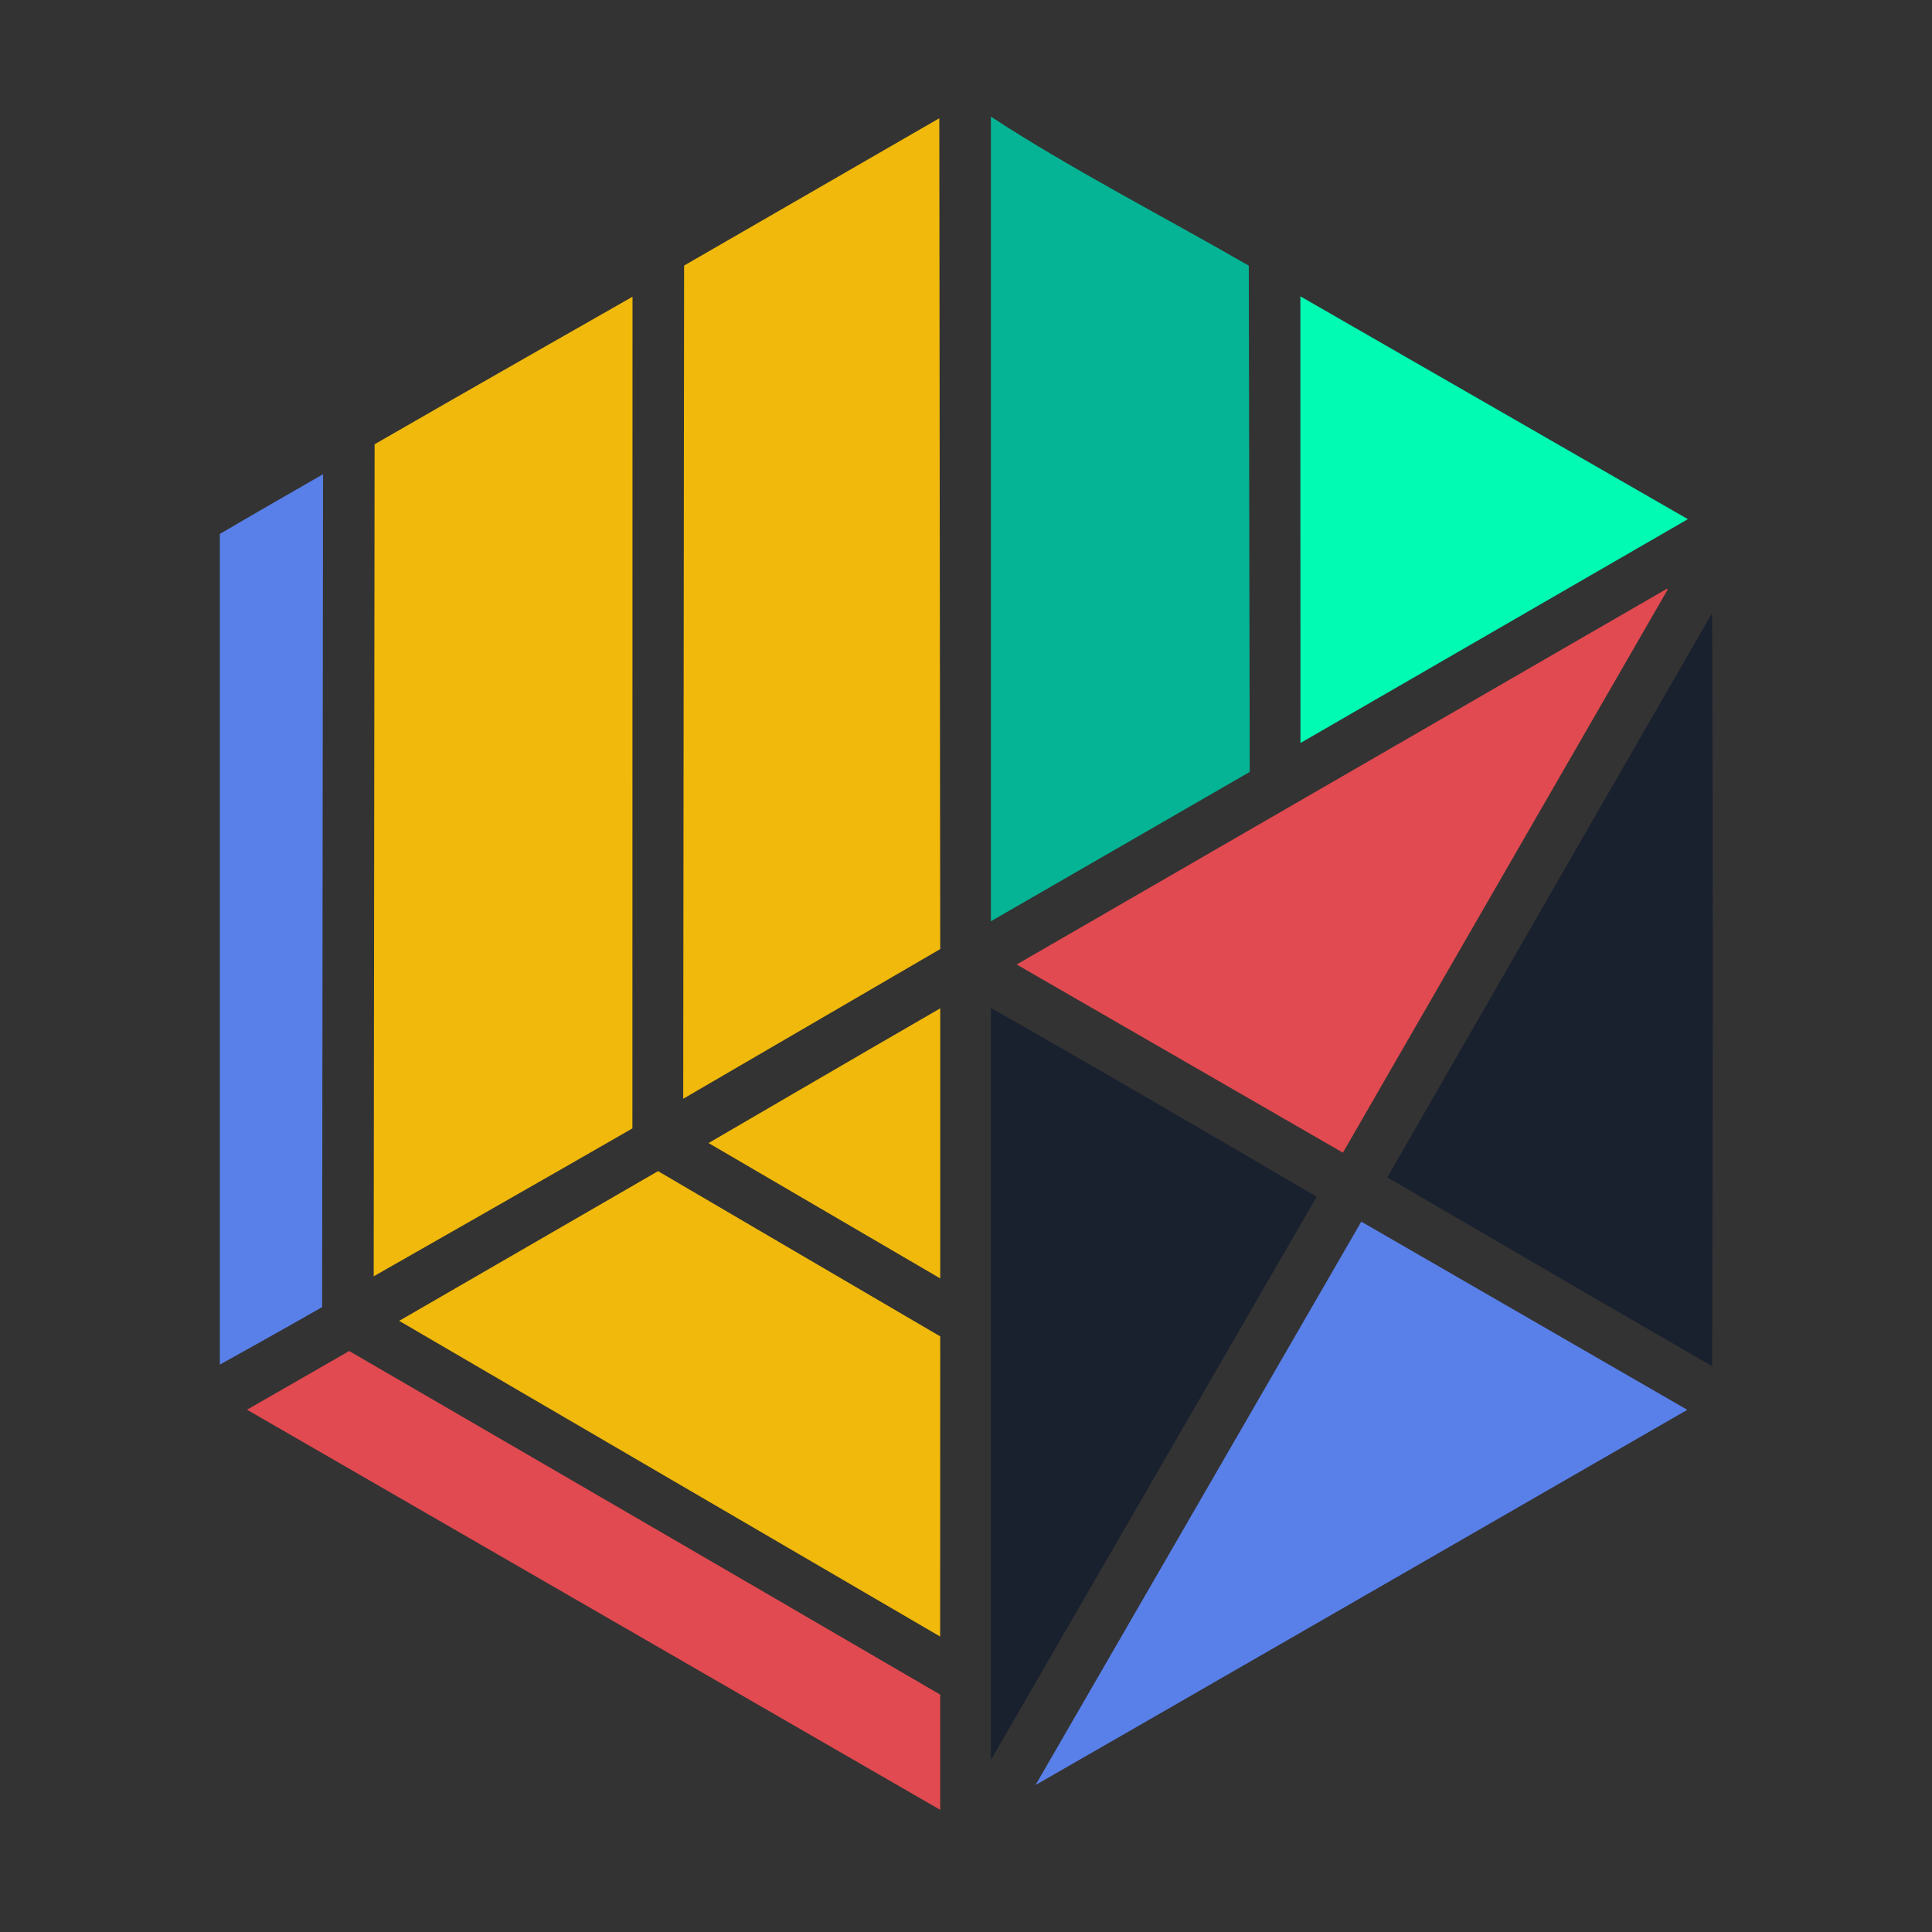 <?xml version="1.0" encoding="UTF-8" standalone="no"?>
<!-- Creator: CorelDRAW 2019 (64-Bit) -->

<svg
   xml:space="preserve"
   width="220mm"
   height="220mm"
   version="1.1"
   style="shape-rendering:geometricPrecision; text-rendering:geometricPrecision; image-rendering:optimizeQuality; fill-rule:evenodd; clip-rule:evenodd"
   viewBox="0 0 22000 22000"
   id="svg89"
   sodipodi:docname="wxBUSDXTN_TCI.svg"
   inkscape:version="1.2.2 (b0a8486541, 2022-12-01)"
   xmlns:inkscape="http://www.inkscape.org/namespaces/inkscape"
   xmlns:sodipodi="http://sodipodi.sourceforge.net/DTD/sodipodi-0.dtd"
   xmlns="http://www.w3.org/2000/svg"
   xmlns:svg="http://www.w3.org/2000/svg"><rect x="0" y="0" width="22000" height="22000" fill="#333333" stroke="none"/><sodipodi:namedview
   id="namedview91"
   pagecolor="#ffffff"
   bordercolor="#000000"
   borderopacity="0.25"
   inkscape:showpageshadow="2"
   inkscape:pageopacity="0.0"
   inkscape:pagecheckerboard="0"
   inkscape:deskcolor="#d1d1d1"
   inkscape:document-units="mm"
   showgrid="false"
   inkscape:zoom="0.46843277"
   inkscape:cx="124.88452"
   inkscape:cy="451.50556"
   inkscape:window-width="1545"
   inkscape:window-height="991"
   inkscape:window-x="26"
   inkscape:window-y="23"
   inkscape:window-maximized="0"
   inkscape:current-layer="Layer_x0020_1" />
 <defs
   id="defs61">
  <style
   type="text/css"
   id="style59">
   <![CDATA[
    .fil4 {fill:#01FBB3;fill-rule:nonzero}
    .fil3 {fill:#04B494;fill-rule:nonzero}
    .fil5 {fill:#19202E;fill-rule:nonzero}
    .fil1 {fill:#5980E9;fill-rule:nonzero}
    .fil2 {fill:#7075E9;fill-rule:nonzero}
    .fil0 {fill:#E04A50;fill-rule:nonzero}
   ]]>
  </style>
 <clipPath
   id="topIcon"><path
     d="M0,0v120h120V0H0z M83.6,81.4C71.3,93.7,53.8,96,44.4,86.7c-9.4-9.4-7-26.9,5.3-39.2s29.9-14.7,39.2-5.3 C98.3,51.5,95.9,69.1,83.6,81.4z"
     id="path1547" /></clipPath><linearGradient
   id="b"
   x1="14.675"
   x2="27.4"
   y1="14.475"
   y2="27.2"
   gradientUnits="userSpaceOnUse"><stop
     stop-color="#4EBEA0"
     id="stop6422" /><stop
     offset=".965"
     stop-color="#1D5F94"
     id="stop6424" /></linearGradient><clipPath
   id="a"><path
     fill="#fff"
     d="M12 12h18v18H12z"
     id="path6427" /></clipPath></defs>
 <g
   id="Layer_x0020_1"
   inkscape:label="Layer 1">
  <path
   class="fil0"
   d="M15291.87 13125.69c-1232.43,-710.47 -3715.06,-2142.85 -3715.06,-2142.85 0,0 4941.56,-2855.76 7404.57,-4278.54l4.88 3.06 5.54 3.48c-1217.29,2108.09 -3699.93,6414.85 -3699.93,6414.85z"
   id="path64" />
  <path
   class="fil1"
   d="M2503.5 6080.11c395.2,-232.03 811.47,-470.84 1174.98,-679.99 -3.48,3161.21 -6.96,6322.63 -10.42,9484.03 -377.83,218.16 -1164.56,654.66 -1164.56,654.66l0 -9458.7z"
   id="path66" />
  <path
   class="fil2"
   d="M4265.66 5058.89c968.69,-559.57 2936.93,-1679.97 2936.93,-1679.97 -0.41,3156.71 -0.82,6313.63 -1.23,9470.34 -957.85,552.23 -2946.12,1684.26 -2946.12,1684.26 3.68,-3295.33 6.74,-6095.68 10.42,-9474.63z"
   id="path68"
   style="fill:#f0b90b;fill-opacity:1" />
  <path
   class="fil2"
   d="M7789.98 3023.99c968.68,-559.17 1937.37,-1118.34 2906.05,-1677.5 3.47,3153.64 6.95,6307.27 10.43,9460.72l-2926.7 1704.52c3.26,-3162.66 6.74,-6325.09 10.22,-9487.74z"
   id="path70"
   style="fill:#f0b90b;fill-opacity:1" />
  <path
   class="fil3"
   d="M11283.43 1328.04c885.56,581.35 2002.15,1157.37 2936.91,1697.39 3.48,1921.41 7.16,3843.05 10.43,5764.67 -950.28,549.16 -2947.35,1700.62 -2947.35,1700.62l0.01 -9162.68z"
   id="path72" />
  <path
   class="fil4"
   d="M14807.74 3374.42l4412.23 2537.23 -4411.21 2548.89c0,-1695.37 -1.02,-3390.75 -1.02,-5086.12z"
   id="path74" />
  <path
   class="fil0"
   d="M10706.46 20608.97l-7893.83 -4556.38 1163.74 -668.35c0,0 4494.22,2608.39 6730.09,3912.57l0 1312.16z"
   id="path76" />
  <path
   class="fil2"
   d="M10705.64 18635.62l-6160.29 -3594.85c0,0 1977.44,-1144.51 2947.96,-1704.91 0,0 2167.38,1270.87 3213.15,1881.76l-0.82 3418z"
   id="path78"
   style="fill:#f0b90b;fill-opacity:1" />
  <path
   class="fil2"
   d="M10706.46 14557.44l-2638.03 -1541.34c0,0 1768.91,-1032.28 2638.03,-1533.78l0 3075.12z"
   id="path80"
   style="fill:#f0b90b;fill-opacity:1" />
  <path
   class="fil5"
   d="M11283.42 11477.61c1300.5,735.4 3709.54,2149.58 3709.54,2149.58l-3709.54 6412.99 0 -8562.57z"
   id="path82" />
  <path
   class="fil1"
   d="M11791.89 20326.21l3709.33 -6415.03c1232.02,710.87 3712.21,2142.85 3712.21,2142.85 0,0 -7406.42,4266.88 -7421.54,4272.18z"
   id="path84" />
  <path
   class="fil5"
   d="M19496.6 15557c-1232.64,-710.25 -3698.71,-2149.59 -3698.71,-2149.59 0,0 2465.46,-4290.59 3698.71,-6426.68 11.04,3039.34 7.15,5628.31 0,8576.27z"
   id="path86" />
 <g
   style="fill:none"
   id="g6445"
   transform="matrix(642.772,0,0,638.328,-20846.61,-1006.567)"><path
     fill="#f0b90b"
     d="M 18.284,9.325 17.724,8.75 16.7,9.78 a 11.909,11.909 0 0 1 1.584,-0.455 z m -8.79,7.703 c -0.133,0.374 -0.249,0.757 -0.345,1.148 l -0.4,-0.4 z M 13.196,4.277 10.973,2 5.375,7.652 7.598,9.875 Z m 3.375,3.375 -2.223,-2.277 -8.973,9.027 2.223,2.223 z M 4.223,8.75 6.446,11.027 4.223,13.25 2,11.027 Z"
     id="path6414" /><g
     clip-path="url(#a)"
     id="g6420"><path
       fill="url(#b)"
       d="m 30,21 a 9,9 0 1 0 -18,0 9,9 0 0 0 18,0 z"
       id="path6416"
       style="fill:url(#b)" /><path
       fill="#ffffff"
       fill-rule="evenodd"
       d="M 21,17.85 A 3.15,3.15 0 0 0 17.85,21 H 16.5 A 4.501,4.501 0 0 1 21,16.5 Z m 2.91,-0.145 c 0.159,-0.382 0.24,-0.791 0.24,-1.205 H 25.5 A 4.501,4.501 0 0 1 21,21 v -1.35 a 3.15,3.15 0 0 0 2.91,-1.944 z M 21,21 a 4.501,4.501 0 0 0 -4.5,4.5 h 1.35 A 3.15,3.15 0 0 1 21,22.35 Z m 2.91,1.206 C 24.069,21.823 24.15,21.414 24.15,21 H 25.5 A 4.501,4.501 0 0 1 21,25.5 v -1.35 a 3.149,3.149 0 0 0 2.91,-1.944 z"
       clip-rule="evenodd"
       id="path6418" /></g></g></g>
</svg>
